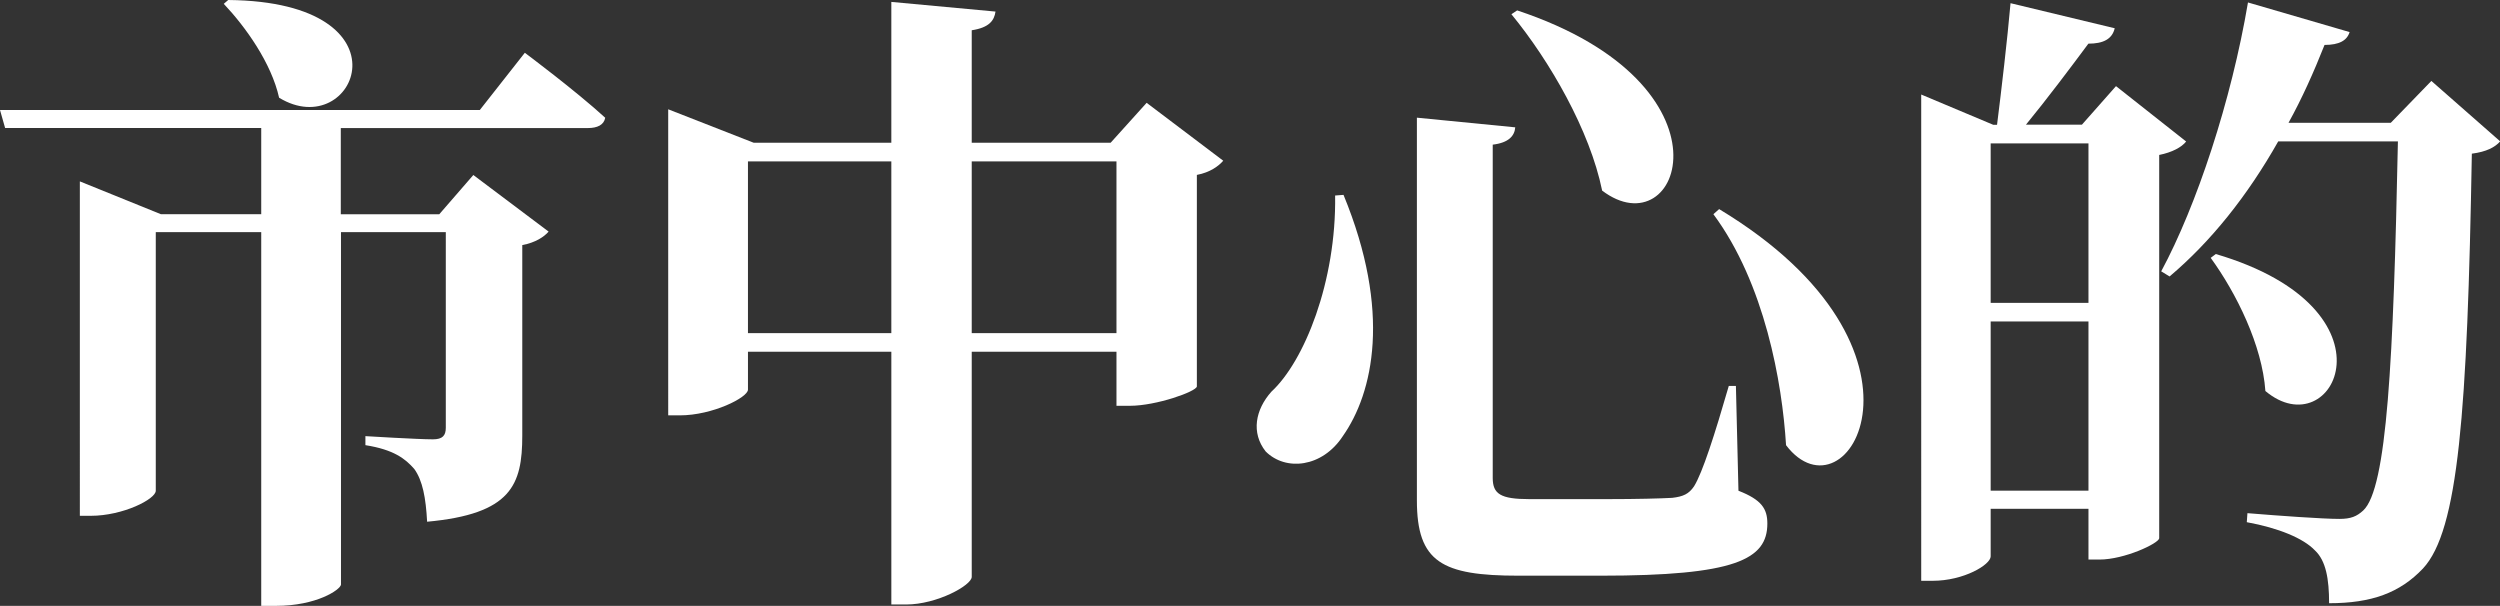 <?xml version="1.0" encoding="UTF-8"?><svg id="_圖層_2" xmlns="http://www.w3.org/2000/svg" viewBox="0 0 274.28 66.47"><rect x="0" y="0" width="274.28" height="66.47" fill="#333333" stroke="none"/><defs><style>.cls-1{fill:#fff;}</style></defs><g id="_主視覺"><g><path class="cls-1" d="M57.58,5.79s5.58,4.16,8.82,7.13c-.14,.78-.85,1.13-1.91,1.13h-27.1v9.46h10.8l3.74-4.31,8.26,6.21c-.49,.56-1.41,1.2-2.89,1.48v20.89c0,5.43-1.2,8.61-10.44,9.46-.14-2.61-.49-4.52-1.41-5.79-.99-1.13-2.26-2.12-5.36-2.61v-.99s5.72,.35,7.41,.35c1.06,0,1.41-.42,1.41-1.27V25.47h-11.5v38.67c-.07,.56-2.68,2.33-7.13,2.33h-1.62V25.47h-11.57v28.37c0,.92-3.6,2.75-7.13,2.75h-1.2V19.9l8.89,3.6h11.01V14.04H.56l-.56-1.97H52.64l4.94-6.28ZM25.05,0c20.53,.21,13.9,15.81,5.57,10.72-.85-3.81-3.67-7.76-6.07-10.3l.49-.42Z"/><path class="cls-1" d="M134.2,17.64c-.49,.56-1.41,1.27-2.89,1.55v23.21c-.07,.56-4.45,2.12-7.34,2.12h-1.48v-5.93h-15.88v24.7c0,.92-3.81,3.03-7.2,3.03h-1.62v-27.73h-15.73v4.16c0,.85-3.88,2.82-7.48,2.82h-1.27V11.99l9.38,3.67h15.1V.21l11.43,1.06c-.14,.99-.7,1.76-2.61,2.05V15.66h15.24l3.95-4.38,8.4,6.35Zm-36.41,18.91V17.71h-15.73v18.84h15.73Zm24.7,0V17.71h-15.88v18.84h15.88Z"/><path class="cls-1" d="M147.4,21.38c5.29,12.84,3.25,21.73-.07,26.46-2.26,3.46-6.28,3.88-8.47,1.69-1.62-2.05-1.13-4.59,.63-6.56,3.6-3.32,7.13-12.07,6.99-21.52l.92-.07Zm18.84-7.41c-.07,.92-.7,1.69-2.47,1.9V52.43c0,1.76,.85,2.33,4.02,2.33h8.61c3.18,0,5.79-.07,7.06-.14,1.2-.14,1.83-.42,2.4-1.27,.92-1.48,2.26-5.65,3.81-11.01h.78l.28,11.5c2.54,.99,3.17,1.98,3.17,3.6,0,3.95-3.53,5.72-18.27,5.72h-9.03c-8.4,0-11.15-1.48-11.15-8.26V12.91l10.79,1.06Zm9.53,6.92c-1.34-6.56-5.72-14.18-9.95-19.33l.63-.42c24.63,8.18,17.92,26.32,9.31,19.76Zm20.18,27.94c-.42-6.85-2.33-17.71-7.97-25.33l.63-.56c25.61,15.45,14.04,34.72,7.34,25.9Z"/><path class="cls-1" d="M239.85,15.52c-.49,.63-1.55,1.2-2.96,1.48V59.06c-.07,.56-3.81,2.33-6.56,2.33h-1.2v-5.57h-10.73v5.22c0,.92-2.96,2.68-6.35,2.68h-1.27V10.37l7.9,3.32h.42c.49-3.88,1.13-9.38,1.48-13.34l11.43,2.75c-.28,1.2-1.27,1.69-2.89,1.69-1.83,2.47-4.59,6.14-6.85,8.89h6.14l3.74-4.23,7.69,6.07Zm-21.45,.21v17.5h10.73V15.73h-10.73Zm10.73,38.1v-18.56h-10.73v18.56h10.73Zm45.16-38.31c-.56,.63-1.48,1.13-3.1,1.34-.49,28.44-1.48,41.35-5.36,45.51-2.54,2.68-5.65,3.81-10.3,3.81,0-2.68-.35-4.66-1.55-5.79-1.27-1.34-4.02-2.47-7.48-3.1l.07-.99c3.39,.28,8.25,.63,10.09,.63,1.27,0,1.91-.28,2.61-.92,2.61-2.4,3.32-16.44,3.81-40.5h-13.13c-3.39,6-7.41,11.01-11.92,14.82l-.92-.56c3.88-7.2,7.69-18.7,9.52-29.5l11.15,3.25c-.28,.92-1.13,1.41-2.75,1.41-1.2,3.03-2.47,5.86-3.95,8.54h11.22l4.45-4.59,7.55,6.63Zm-31.19,12.35c20.61,6.07,12.91,21.31,5.44,15.03-.35-5.01-3.18-10.73-6-14.61l.56-.42Z"/></g></g></svg>